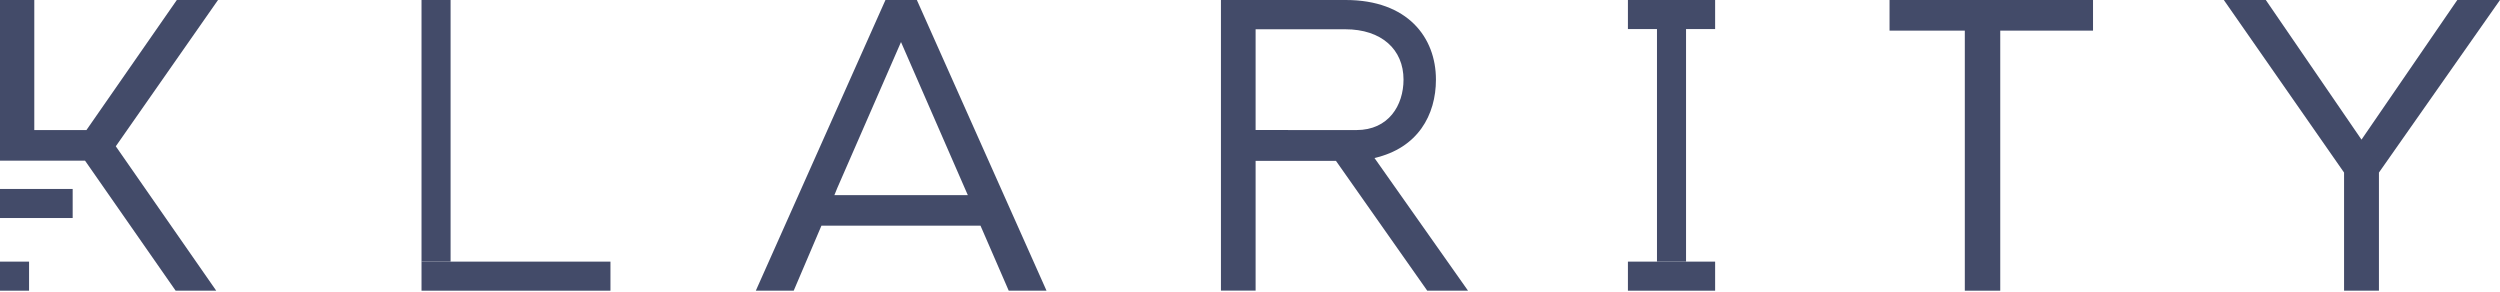 <?xml version="1.0" encoding="UTF-8"?>
<svg width="120px" height="14px" viewBox="0 0 120 14" version="1.1" xmlns="http://www.w3.org/2000/svg" xmlns:xlink="http://www.w3.org/1999/xlink">
    <title>Frame</title>
    <g id="Playground" stroke="none" stroke-width="1" fill="none" fill-rule="evenodd">
        <g id="LP" transform="translate(-612, -530)" fill="#434B69" fill-rule="nonzero">
            <g id="Group-8" transform="translate(188, 517)">
                <g id="Frame" transform="translate(424, 13)">
                    <path d="M42.502,0 L36.279,13.953 L38.098,13.953 L39.429,10.832 L47.064,10.832 L48.419,13.953 L50.233,13.953 L44.009,0 L42.502,0 Z M46.456,9.367 L40.05,9.367 L40.188,9.028 L43.248,2.018 L46.307,9.028 L46.456,9.367 Z" id="Shape"></path>
                    <polygon id="Path" points="8.488 0 4.15 6.242 1.646 6.242 1.646 0 0 0 0 7.712 1.646 7.712 4.082 7.712 8.431 13.953 10.379 13.953 5.558 7.022 10.465 0"></polygon>
                    <polygon id="Path" points="90.698 1.47 94.311 1.47 94.311 13.953 96.012 13.953 96.012 1.47 100.465 1.47 100.465 0 90.698 0 90.698 0.08"></polygon>
                    <polygon id="Path" points="117.95 0 113.352 6.702 108.759 0 106.744 0 112.515 8.283 112.515 13.953 114.189 13.953 114.189 8.283 120 0"></polygon>
                    <polygon id="Path" points="29.302 12.558 20.233 12.558 20.233 13.953 29.302 13.953"></polygon>
                    <polygon id="Path" points="21.628 0 20.233 0 20.233 12.558 21.628 12.558"></polygon>
                    <path d="M70.465,13.953 L65.975,7.584 C68.061,7.106 68.925,5.517 68.925,3.82 C68.925,1.8 67.57,0 64.596,0 L58.605,0 L58.605,13.948 L60.269,13.948 L60.269,7.721 L64.126,7.721 L68.508,13.953 L70.465,13.953 Z M60.269,6.241 L60.269,1.405 L64.574,1.405 C66.315,1.405 67.369,2.374 67.369,3.82 C67.369,5.052 66.656,6.243 65.108,6.243 L60.269,6.241 Z" id="Shape"></path>
                    <polygon id="Path" points="80.93 0.698 79.535 0.698 79.535 12.558 80.93 12.558"></polygon>
                    <polygon id="Path" points="82.326 12.558 78.14 12.558 78.14 13.953 82.326 13.953"></polygon>
                    <polygon id="Path" points="82.326 0 78.14 0 78.14 1.395 82.326 1.395"></polygon>
                    <rect id="Rectangle" x="0" y="9.07" width="3.488" height="1.395"></rect>
                    <rect id="Rectangle" x="0" y="12.558" width="1.395" height="1.395"></rect>
                </g>
            </g>
        </g>
    </g>
</svg>